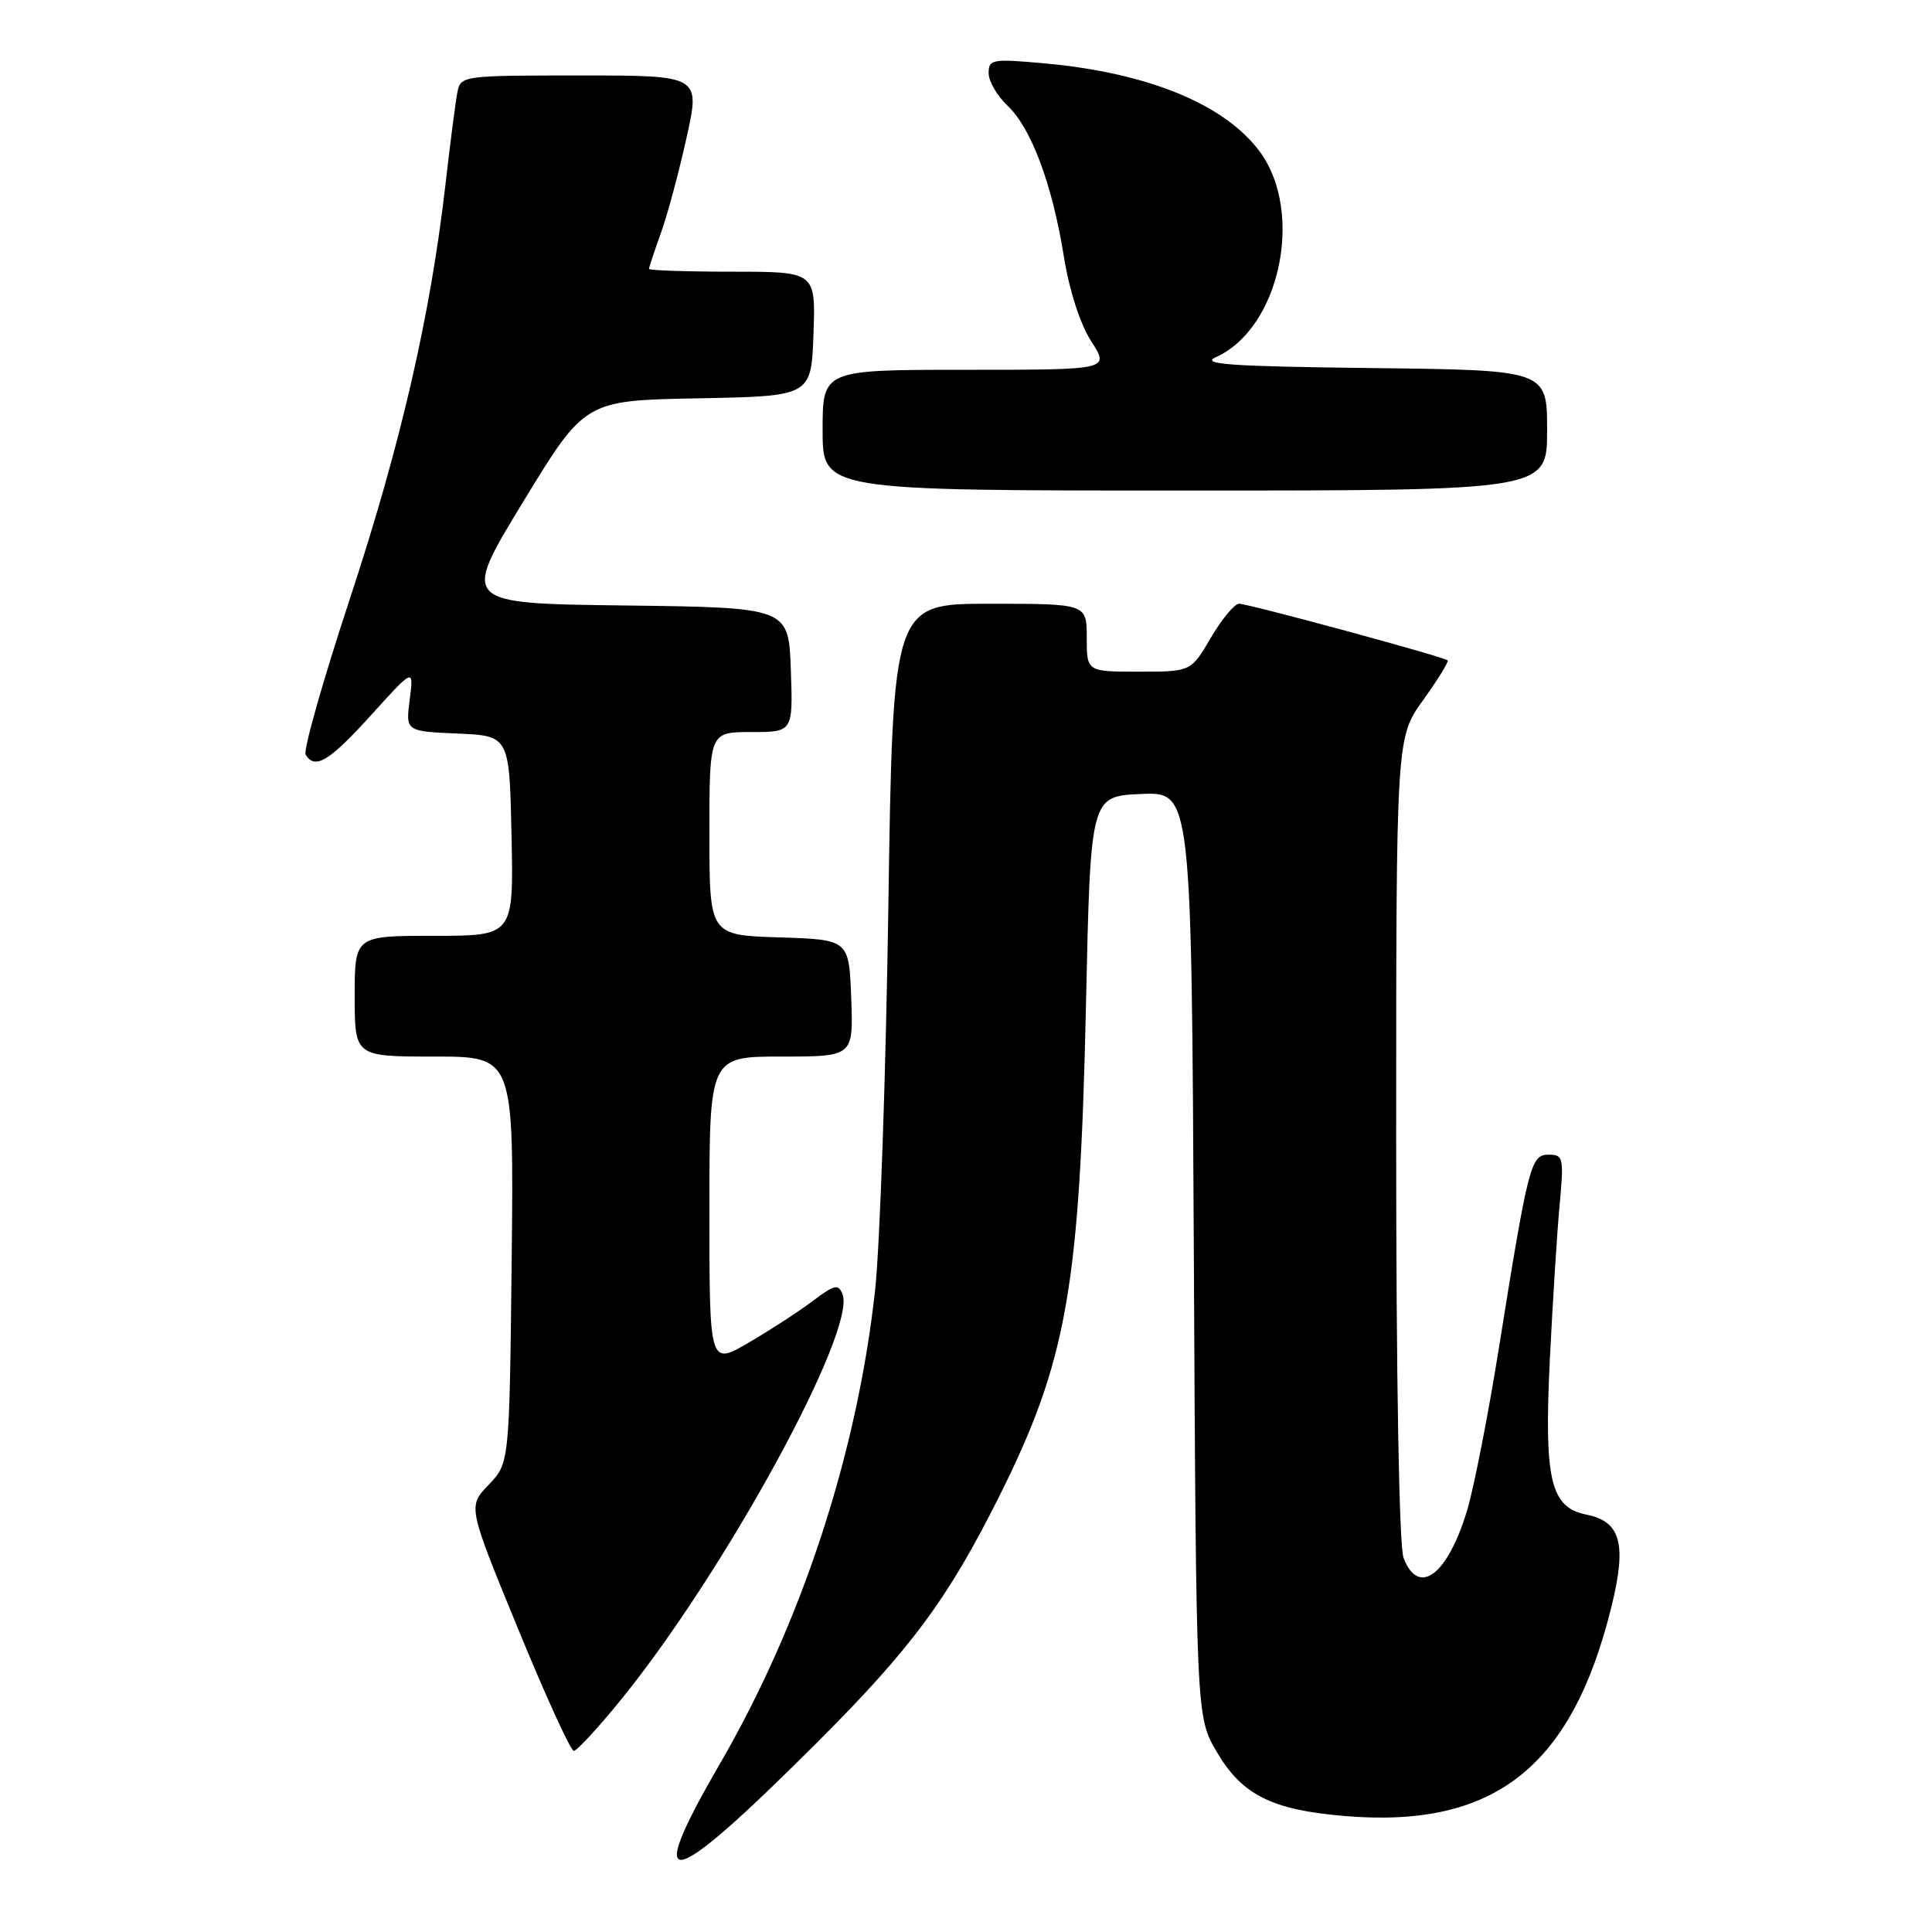 <?xml version="1.0" encoding="UTF-8" standalone="no"?>
<!DOCTYPE svg PUBLIC "-//W3C//DTD SVG 1.1//EN" "http://www.w3.org/Graphics/SVG/1.1/DTD/svg11.dtd" >
<svg xmlns="http://www.w3.org/2000/svg" xmlns:xlink="http://www.w3.org/1999/xlink" version="1.1" viewBox="0 0 256 256">
 <g >
 <path fill="currentColor"
d=" M 108.09 231.07 C 120.71 218.48 125.59 211.89 132.37 198.34 C 141.38 180.32 143.08 170.66 143.90 133.00 C 144.50 105.50 144.50 105.50 151.19 105.21 C 157.88 104.91 157.88 104.91 158.19 166.21 C 158.50 227.50 158.50 227.50 161.22 232.12 C 164.58 237.85 168.50 239.81 178.16 240.63 C 197.99 242.30 208.31 234.19 213.55 212.79 C 215.57 204.57 214.75 201.60 210.23 200.70 C 205.44 199.74 204.59 196.14 205.36 180.18 C 205.73 172.66 206.31 163.46 206.65 159.75 C 207.24 153.39 207.15 153.00 205.21 153.00 C 202.83 153.00 202.52 154.20 198.55 179.00 C 197.18 187.53 195.33 196.97 194.44 200.00 C 191.86 208.68 187.96 211.65 185.98 206.43 C 185.39 204.89 185.00 182.86 185.00 150.80 C 185.00 97.74 185.00 97.74 188.57 92.77 C 190.53 90.04 191.99 87.67 191.82 87.50 C 191.32 87.03 165.43 80.00 164.19 80.00 C 163.58 80.00 161.90 82.03 160.45 84.50 C 157.81 89.00 157.81 89.00 150.90 89.00 C 144.00 89.00 144.00 89.00 144.00 84.50 C 144.00 80.00 144.00 80.00 131.16 80.00 C 118.31 80.00 118.31 80.00 117.71 120.25 C 117.38 142.39 116.59 165.22 115.95 171.00 C 113.57 192.63 106.22 215.05 95.38 233.73 C 85.12 251.42 88.39 250.74 108.09 231.07 Z  M 82.26 225.25 C 96.00 208.35 113.50 176.34 111.64 171.50 C 111.10 170.10 110.59 170.21 107.76 172.34 C 105.97 173.70 102.14 176.19 99.25 177.88 C 94.00 180.95 94.00 180.95 94.00 160.47 C 94.00 140.00 94.00 140.00 103.54 140.00 C 113.08 140.00 113.08 140.00 112.79 132.25 C 112.50 124.50 112.50 124.50 103.25 124.21 C 94.00 123.92 94.00 123.92 94.00 110.46 C 94.00 97.00 94.00 97.00 99.54 97.00 C 105.08 97.00 105.08 97.00 104.79 88.75 C 104.50 80.50 104.50 80.50 82.81 80.23 C 61.12 79.96 61.12 79.96 69.31 66.51 C 77.50 53.06 77.50 53.06 92.50 52.78 C 107.50 52.50 107.50 52.50 107.79 44.25 C 108.08 36.00 108.08 36.00 97.04 36.00 C 90.97 36.00 86.00 35.83 86.00 35.63 C 86.00 35.42 86.71 33.28 87.57 30.88 C 88.44 28.47 89.97 22.79 90.97 18.25 C 92.80 10.00 92.80 10.00 76.92 10.00 C 61.25 10.00 61.03 10.03 60.60 12.25 C 60.36 13.49 59.65 19.00 59.02 24.50 C 57.02 41.88 53.10 58.88 46.39 79.25 C 42.81 90.11 40.16 99.44 40.50 100.00 C 41.75 102.02 43.62 100.88 49.17 94.76 C 54.83 88.50 54.83 88.50 54.29 92.70 C 53.75 96.90 53.75 96.90 60.62 97.20 C 67.50 97.50 67.50 97.50 67.78 110.75 C 68.06 124.00 68.06 124.00 57.53 124.00 C 47.00 124.00 47.00 124.00 47.00 132.00 C 47.00 140.00 47.00 140.00 57.55 140.00 C 68.09 140.00 68.09 140.00 67.80 166.94 C 67.50 193.87 67.50 193.87 64.74 196.75 C 61.99 199.62 61.99 199.62 68.64 215.81 C 72.29 224.71 75.62 232.00 76.03 232.00 C 76.44 232.00 79.24 228.96 82.26 225.25 Z  M 205.00 57.02 C 205.00 49.04 205.00 49.04 181.75 48.77 C 162.96 48.55 159.00 48.27 161.12 47.32 C 169.58 43.53 172.86 28.16 166.94 20.11 C 162.31 13.83 152.12 9.64 138.44 8.40 C 131.48 7.77 131.00 7.85 131.00 9.69 C 131.00 10.77 132.12 12.70 133.49 13.99 C 136.64 16.95 139.42 24.38 140.97 34.00 C 141.70 38.54 143.14 42.98 144.61 45.25 C 147.03 49.00 147.03 49.00 128.01 49.00 C 109.00 49.00 109.00 49.00 109.00 57.00 C 109.00 65.00 109.00 65.00 157.00 65.00 C 205.00 65.00 205.00 65.00 205.00 57.02 Z "/>
</g>
</svg>